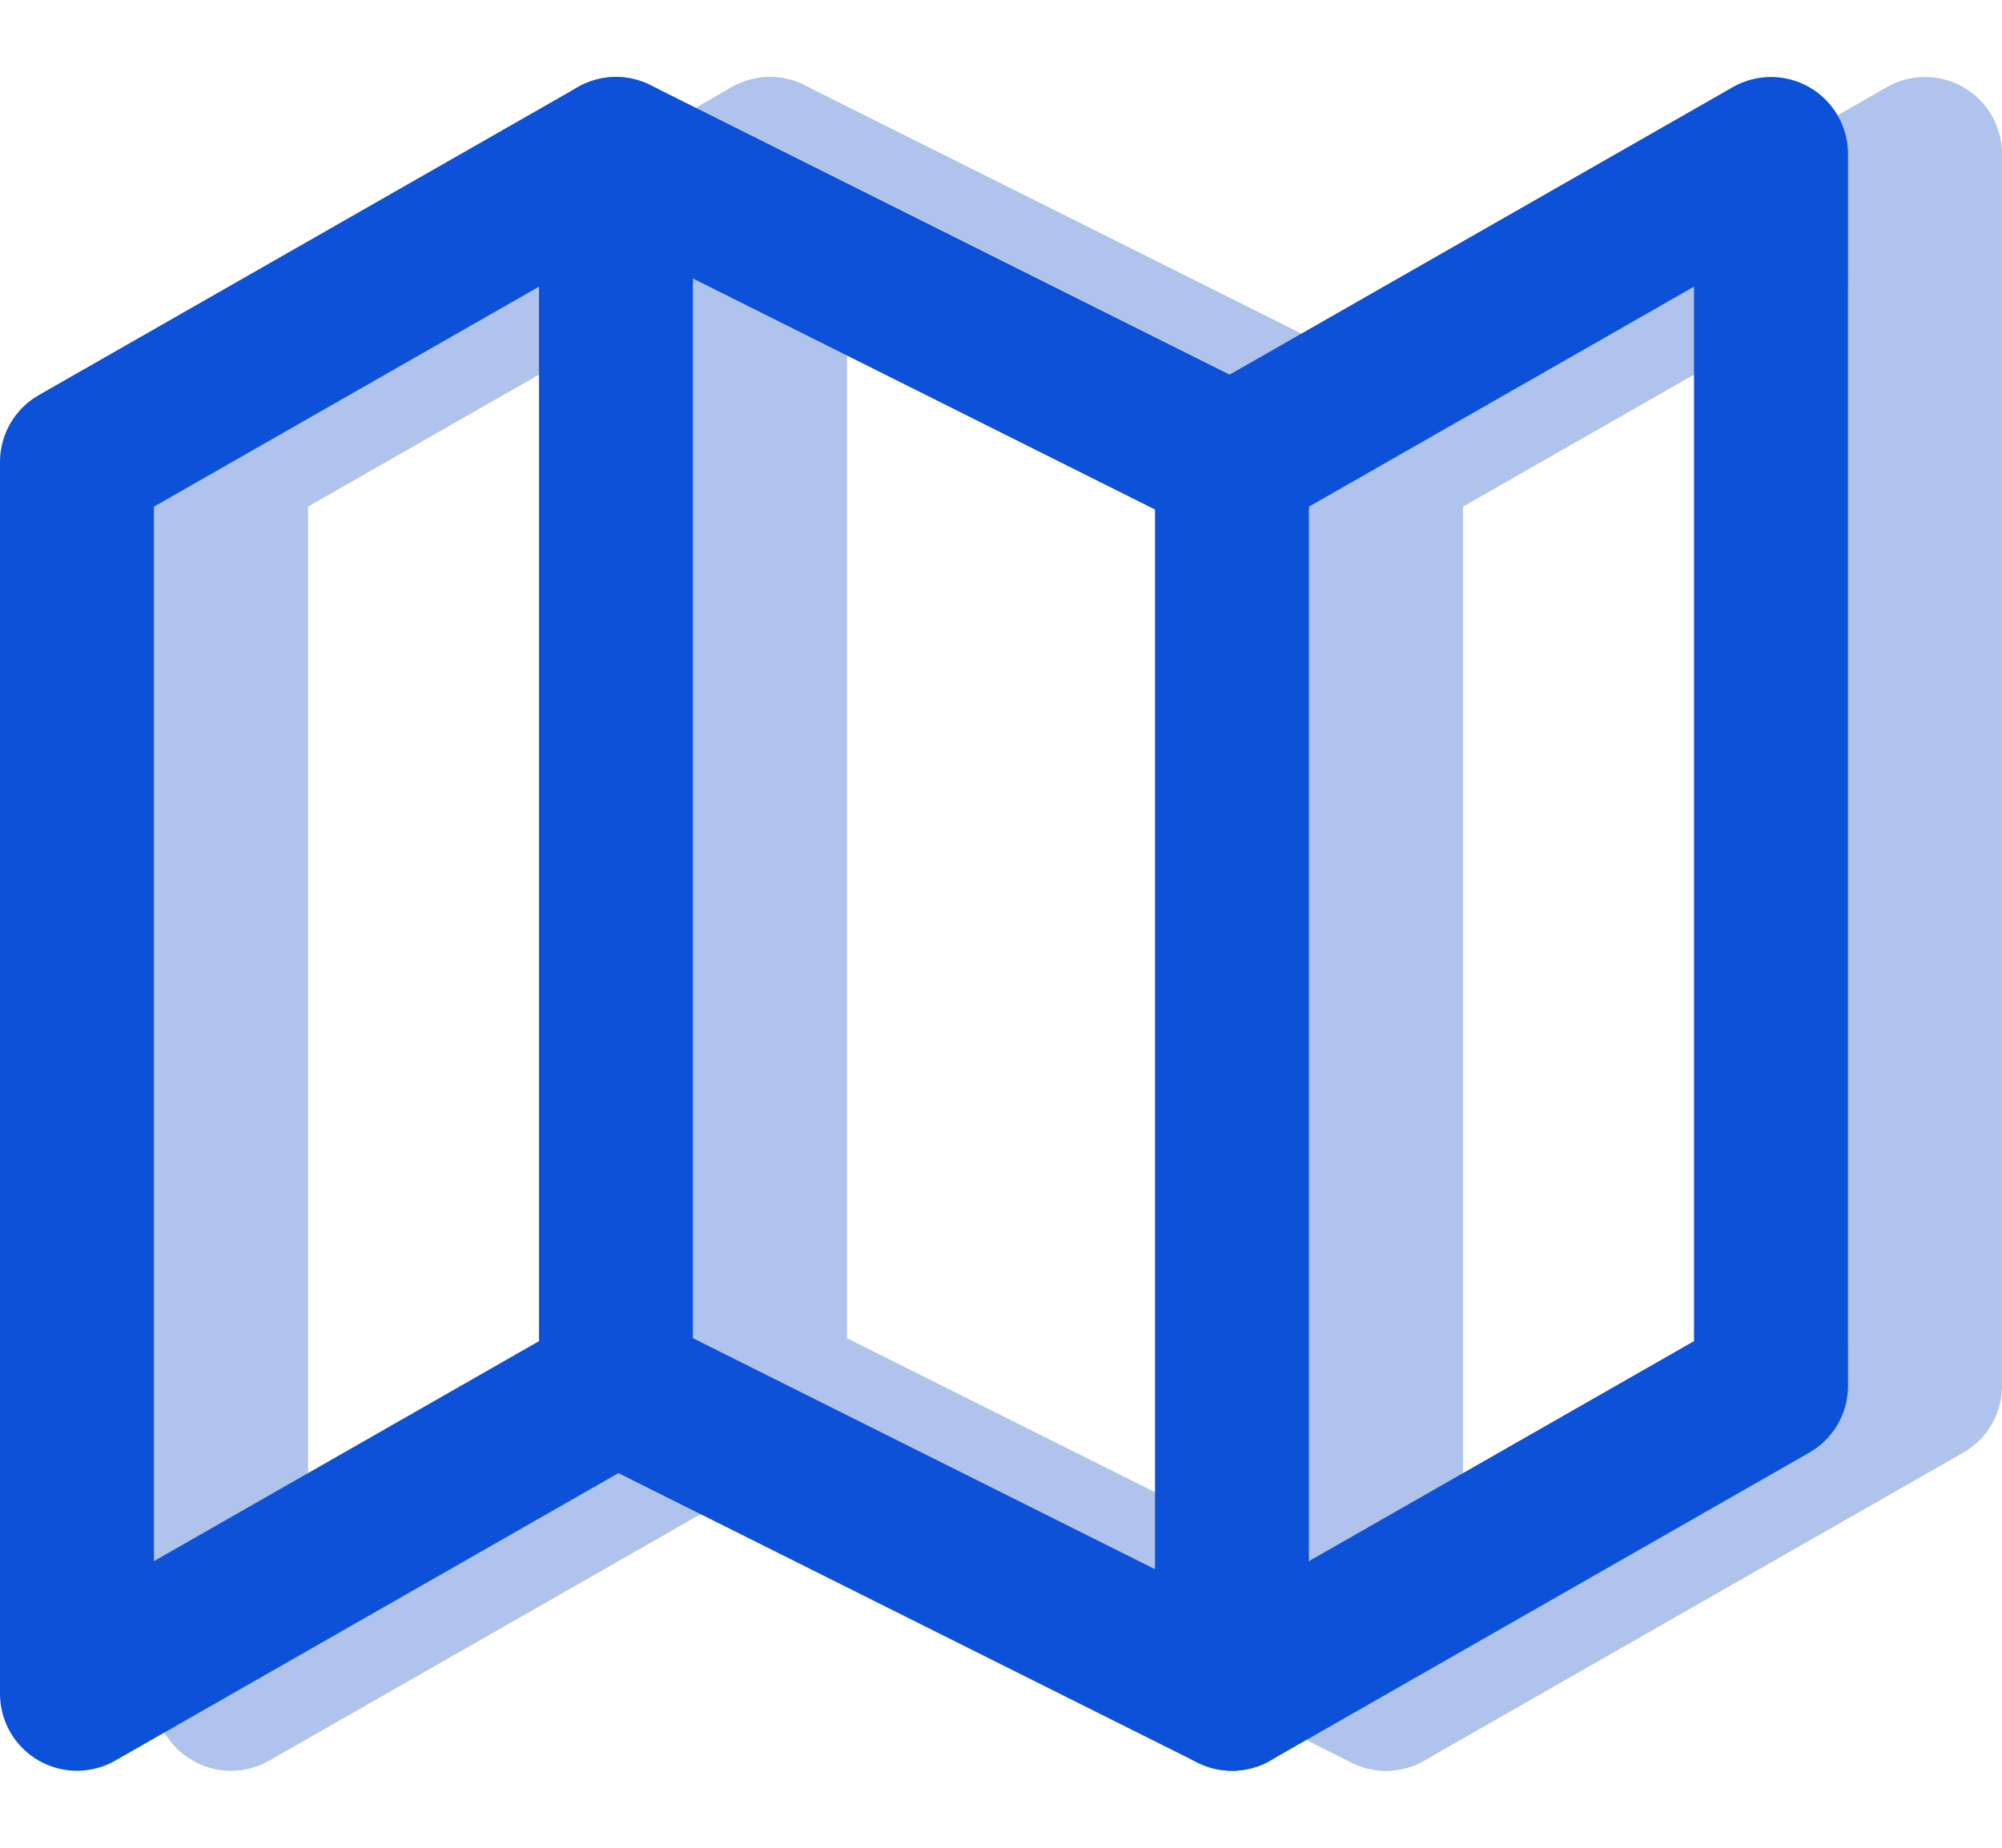 <svg width="26" height="24" viewBox="0 0 26 24" fill="none" xmlns="http://www.w3.org/2000/svg">
<path d="M3 6V22L10 18L18 22L25 18V2L18 6L10 2L3 6Z" stroke="#AFC3EC" stroke-width="2" stroke-linecap="round" stroke-linejoin="round"/>
<path d="M10 2V18" stroke="#AFC3EC" stroke-width="2" stroke-linecap="round" stroke-linejoin="round"/>
<path d="M18 6V22" stroke="#AFC3EC" stroke-width="2" stroke-linecap="round" stroke-linejoin="round"/>
<path d="M1 6V22L8 18L16 22L23 18V2L16 6L8 2L1 6Z" stroke="#0D51D9" stroke-width="2" stroke-linecap="round" stroke-linejoin="round"/>
<path d="M8 2V18" stroke="#0D51D9" stroke-width="2" stroke-linecap="round" stroke-linejoin="round"/>
<path d="M16 6V22" stroke="#0D51D9" stroke-width="2" stroke-linecap="round" stroke-linejoin="round"/>
</svg>

